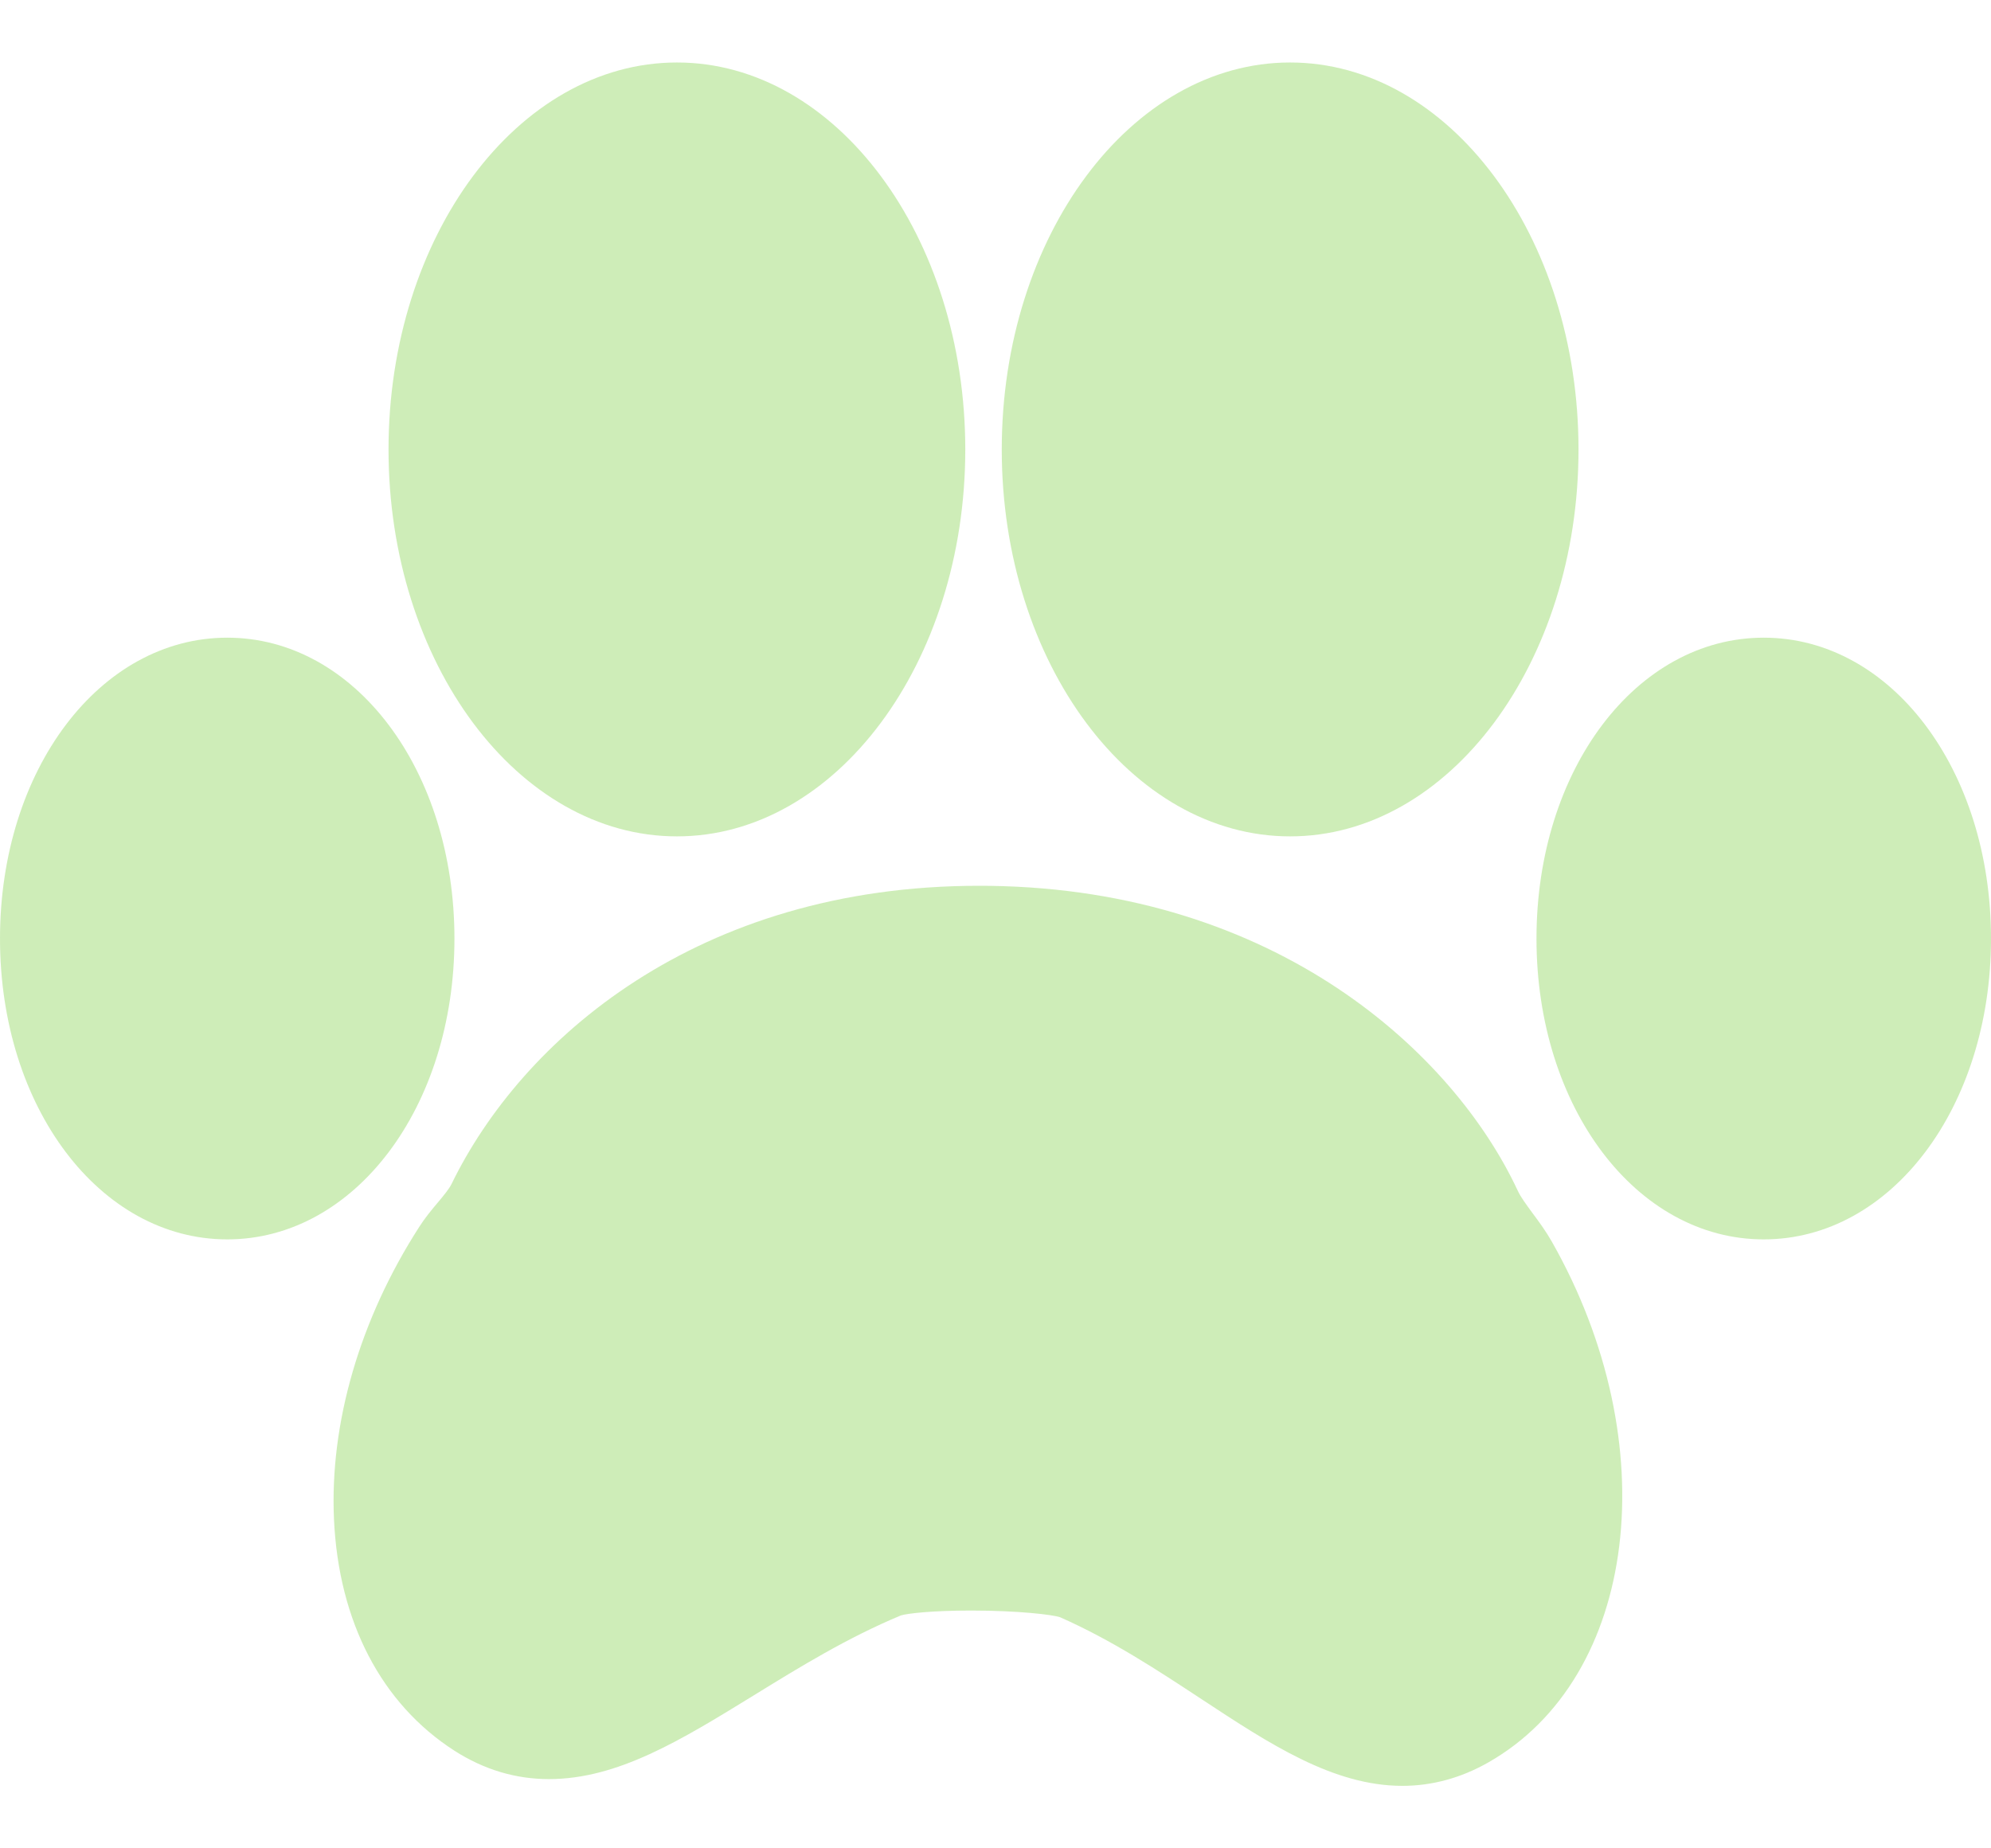 <svg width="28" height="26" viewBox="0 0 28 26" fill="none" xmlns="http://www.w3.org/2000/svg">
<path d="M9.52 11.765C11.756 11.765 13.575 9.324 13.575 6.323C13.575 3.321 11.756 0.879 9.52 0.879C7.284 0.879 5.464 3.321 5.464 6.323C5.464 9.324 7.284 11.765 9.52 11.765Z" fill="#9FDD73" fill-opacity="0.5"/>
<path d="M21.549 17.06C21.466 16.946 21.386 16.84 21.344 16.748C20.437 14.806 17.951 12.518 13.924 12.461L13.769 12.46C9.803 12.46 7.336 14.628 6.349 16.657C6.315 16.726 6.24 16.816 6.16 16.912C6.066 17.023 5.973 17.137 5.894 17.261C5.06 18.559 4.635 20.019 4.697 21.374C4.763 22.812 5.365 23.967 6.39 24.626C6.804 24.892 7.251 25.026 7.719 25.026C8.686 25.026 9.57 24.482 10.596 23.851C11.248 23.449 11.921 23.035 12.669 22.724C12.753 22.697 13.096 22.655 13.658 22.655C14.326 22.655 14.806 22.714 14.908 22.749C15.638 23.072 16.28 23.495 16.9 23.903C17.851 24.529 18.748 25.121 19.722 25.121C20.14 25.121 20.546 25.01 20.928 24.793C23.037 23.595 23.438 20.308 21.824 17.466C21.743 17.323 21.646 17.19 21.549 17.06Z" fill="#9FDD73" fill-opacity="0.5"/>
<path d="M18.143 11.765C20.379 11.765 22.199 9.324 22.199 6.323C22.199 3.321 20.379 0.879 18.143 0.879C15.907 0.879 14.088 3.321 14.088 6.323C14.088 9.324 15.907 11.765 18.143 11.765Z" fill="#9FDD73" fill-opacity="0.5"/>
<path d="M24.804 8.97C23.011 8.97 21.608 10.829 21.608 13.203C21.608 15.575 23.012 17.434 24.804 17.434C26.595 17.434 28 15.575 28 13.203C28 10.829 26.596 8.97 24.804 8.97Z" fill="#9FDD73" fill-opacity="0.5"/>
<path d="M6.391 13.203C6.391 10.829 4.987 8.97 3.196 8.97C1.404 8.97 0 10.829 0 13.203C0 15.575 1.404 17.434 3.196 17.434C4.987 17.434 6.391 15.575 6.391 13.203Z" fill="#9FDD73" fill-opacity="0.5"/>
</svg>

